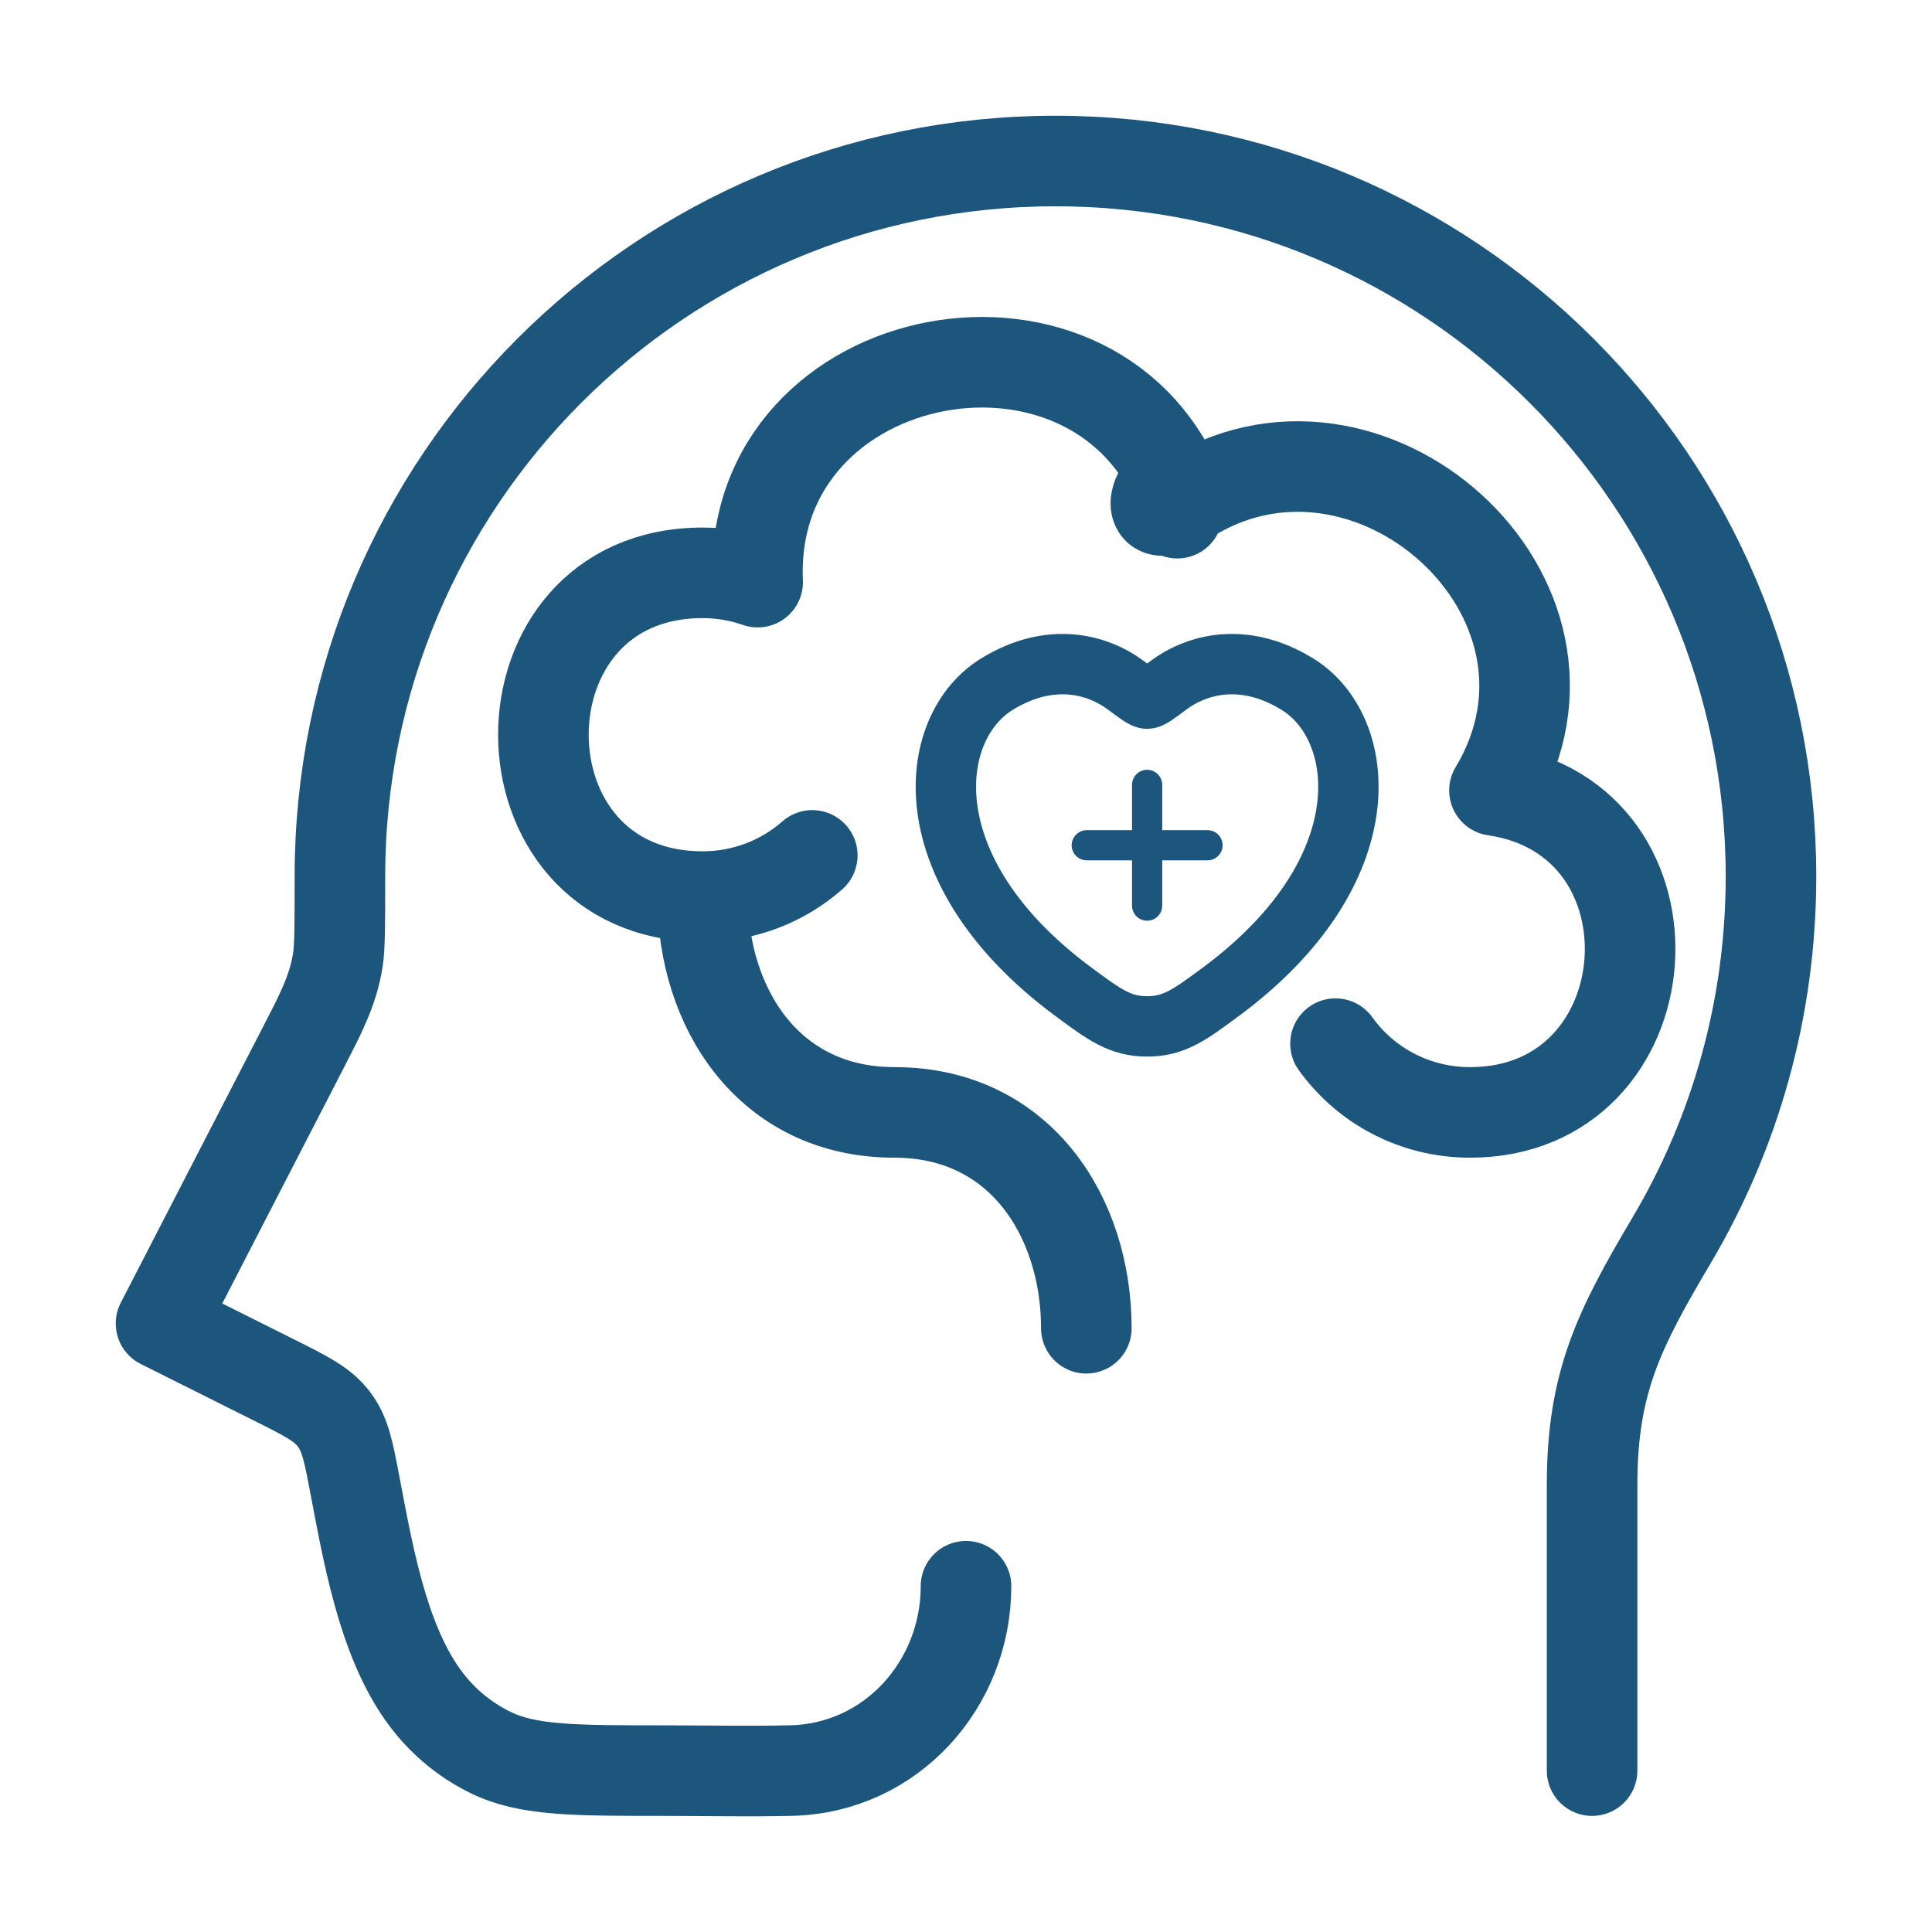 <svg width="32" height="32" viewBox="0 0 32 32" fill="none" xmlns="http://www.w3.org/2000/svg">
<path d="M26.37 29.327V24.594C26.37 22.899 26.814 22.017 27.687 20.544C28.733 18.778 29.333 16.717 29.333 14.516C29.333 7.972 24.027 2.667 17.481 2.667C10.936 2.667 5.63 7.972 5.63 14.516C5.63 15.289 5.63 15.675 5.597 15.892C5.52 16.41 5.278 16.855 5.041 17.317L2.667 21.921L4.532 22.854C5.073 23.124 5.344 23.259 5.532 23.509C5.72 23.758 5.773 24.04 5.879 24.603L5.89 24.658C6.133 25.948 6.401 27.372 7.156 28.27C7.423 28.587 7.753 28.845 8.125 29.027C8.74 29.327 9.496 29.327 11.008 29.327C11.708 29.327 12.409 29.343 13.109 29.326C14.767 29.285 16 27.892 16 26.273" stroke="#1C567D" stroke-width="1.5" stroke-linecap="round" stroke-linejoin="round"/>
<path d="M11.638 14.85C12.335 14.85 12.972 14.592 13.454 14.168M11.638 14.85C11.638 16.684 12.724 18.425 14.815 18.425C16.907 18.425 17.993 20.167 17.993 22M11.638 14.85C8.121 14.85 8.121 9.488 11.638 9.488C11.957 9.488 12.264 9.542 12.549 9.642C12.377 5.645 18.27 4.56 19.605 8.304M19.605 8.304C18.633 8.946 19.5 7.261 19.5 8.5M19.605 8.304C22.635 6.305 26.675 9.893 24.753 13.092C27.978 13.565 27.633 18.425 24.348 18.425C23.427 18.425 22.613 17.975 22.12 17.286" stroke="#1C567D" stroke-width="1.5" stroke-linecap="round" stroke-linejoin="round"/>
<path d="M21.488 11.331C20.594 10.783 19.814 11.004 19.345 11.356C19.153 11.5 19.057 11.572 19 11.572C18.944 11.572 18.848 11.5 18.655 11.356C18.187 11.004 17.406 10.783 16.513 11.331C15.339 12.051 15.074 14.425 17.78 16.428C18.295 16.809 18.553 17 19 17C19.447 17 19.705 16.809 20.22 16.428C22.926 14.425 22.661 12.051 21.488 11.331Z" stroke="#1C567D" stroke-linecap="round"/>
<path d="M19 13V15M18 14H20" stroke="#1C567D" stroke-width="0.5" stroke-linecap="round"/>
</svg>
